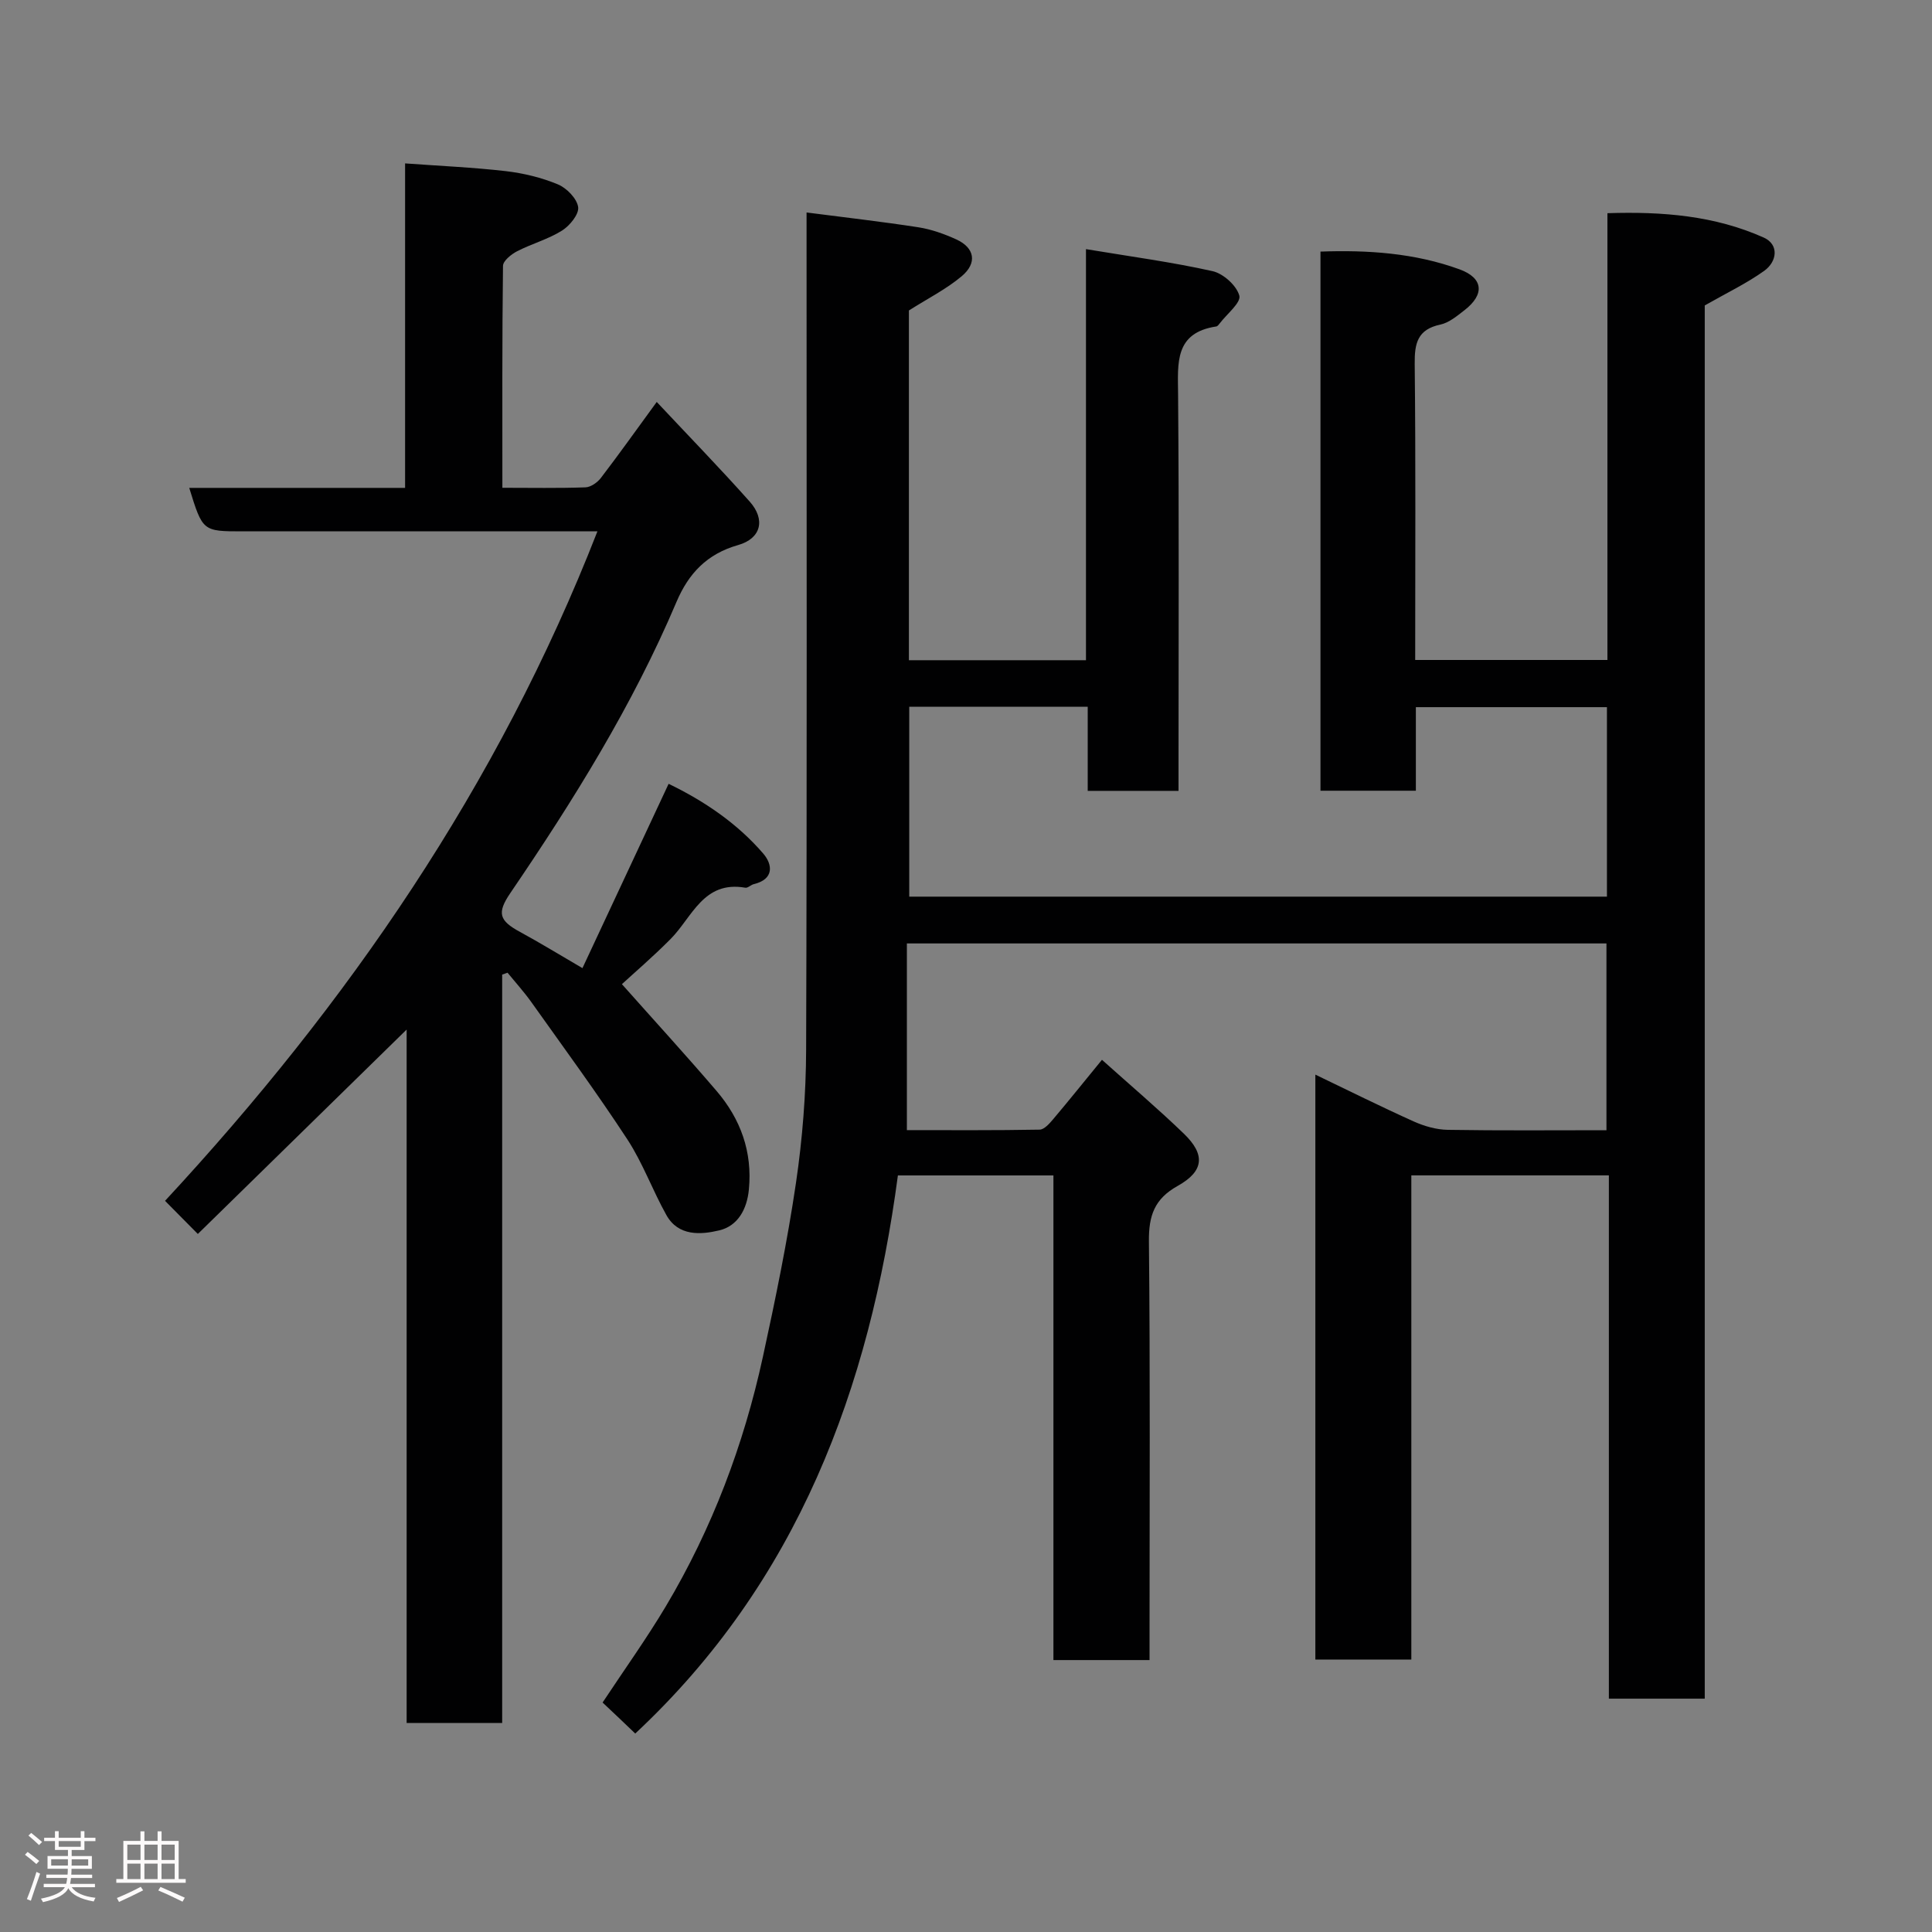 <svg enable-background="new 0 0 400 400" viewBox="0 0 400 400" xmlns="http://www.w3.org/2000/svg"><rect x="0" y="0" width="400" height="400" fill="#808080" stroke="none"/><path d="m5.17 384 .55-.58c.85.61 1.65 1.24 2.4 1.87l-.59.64c-.83-.73-1.62-1.38-2.36-1.93m1.22 9.53-.82-.34c.71-1.76 1.37-3.64 1.98-5.63.24.13.5.25.76.36-.6 1.67-1.24 3.54-1.92 5.61m-.5-13.5.57-.54c.56.44 1.31 1.06 2.26 1.87l-.64.64c-.68-.66-1.41-1.32-2.19-1.97m3.25.46h2.24v-1.36h.77v1.36h4.57v-1.36h.76v1.36h2.28v.69h-2.28v1.84h-2.64v1.26h4.18v2.64h-4.21c0 .45-.02.86-.05 1.21h4.32v.69h-4.38c-.04.34-.1.75-.19 1.22h5.15v.69h-4.82c.87 1.19 2.51 1.92 4.93 2.19-.17.31-.3.57-.37.76-2.77-.49-4.52-1.41-5.26-2.76-.56 1.26-2.3 2.23-5.24 2.9-.12-.24-.26-.48-.43-.72 2.73-.55 4.38-1.34 4.96-2.38h-4.38v-.69h4.65c.1-.38.17-.79.21-1.22h-4.32v-.69h4.4c.03-.34.05-.75.05-1.21h-4.2v-2.64h4.23v-1.26h-2.69v-1.84h-2.24zm1.46 4.46v1.29h3.45c.01-.4.02-.57.01-.53v-.32-.45h-3.46zm1.55-2.59h4.57v-1.19h-4.57zm6.11 2.59h-3.42v.77c-.02.19-.01.37-.02.53h3.44z" fill="#fcfafa"/><path d="m32.63 379.16h.82v1.98h3.54v7.89h1.46v.78h-14.37v-.78h1.46v-7.89h3.54v-1.98h.82v1.98h2.73zm-3.49 11.48.5.73c-1.61.82-3.28 1.63-5 2.41-.13-.27-.28-.55-.44-.82 1.75-.72 3.4-1.49 4.94-2.32m-2.78-5.55h2.73v-3.18h-2.73zm0 3.95h2.73v-3.2h-2.73zm3.54-3.95h2.73v-3.18h-2.73zm0 3.95h2.73v-3.2h-2.73zm7.89 4.68c-1.84-.92-3.51-1.7-5.02-2.32l.45-.73c1.89.8 3.57 1.55 5.04 2.23zm-1.62-11.81h-2.73v3.18h2.73zm-2.73 7.13h2.73v-3.2h-2.73z" fill="#fcfafa"/><g fill="#010102"><path d="m124.76 352.49c4.55-6.88 9.11-13.24 13.1-19.93 9.57-16.07 16.12-33.41 20.09-51.65 2.6-11.94 5.07-23.94 6.85-36.02 1.34-9.1 2.07-18.38 2.1-27.59.19-55.66.09-111.33.09-166.99 0-1.98 0-3.95 0-6.32 8.03 1.04 15.62 1.9 23.17 3.07 2.68.42 5.36 1.38 7.84 2.51 3.8 1.74 4.39 4.87 1.1 7.63-3.18 2.67-7 4.59-10.92 7.08v72.41h36.66c0-28.06 0-56.26 0-85.11 9.25 1.54 17.81 2.68 26.21 4.56 2.22.5 4.97 2.97 5.54 5.07.39 1.44-2.57 3.79-4.04 5.72-.2.26-.46.62-.73.66-8.65 1.31-7.97 7.53-7.91 14.01.21 25.5.09 51 .09 76.5v5.64c-6.37 0-12.31 0-18.8 0 0-5.66 0-11.39 0-17.42-12.6 0-24.65 0-36.95 0v39.32h144.45c0-12.94 0-25.88 0-39.23-12.9 0-25.95 0-39.56 0v17.3c-6.81 0-13.08 0-19.75 0 0-36.95 0-74 0-111.62 9.76-.35 19.49.28 28.81 3.68 4.95 1.81 5.2 5.21 1.01 8.45-1.54 1.19-3.2 2.6-5 2.98-4.72 1.01-5.36 3.85-5.31 8.15.22 20.31.1 40.63.1 61.29h39.8c0-30.64 0-61.24 0-92.5 11.39-.37 22.22.5 32.37 5.05 3.2 1.44 2.78 4.97.07 6.9-3.67 2.62-7.81 4.59-12.29 7.15v288.45c-6.7 0-13.08 0-19.85 0 0-36.12 0-72.05 0-108.34-13.75 0-27.14 0-40.9 0v100.24c-6.74 0-13.13 0-19.87 0 0-39.97 0-80.05 0-121.1 7 3.36 13.64 6.67 20.4 9.71 2.17.97 4.65 1.68 7 1.72 10.82.18 21.65.08 32.87.08 0-12.9 0-25.62 0-38.67-47.98 0-96.03 0-144.84 0v38.65c8.93 0 18.21.07 27.49-.1.96-.02 2.05-1.28 2.82-2.19 3.26-3.86 6.42-7.8 10.08-12.27 5.77 5.18 11.53 10.06 16.95 15.29 4.5 4.34 4.19 7.77-1.29 10.83-4.8 2.68-5.99 6.15-5.94 11.45.28 27 .13 54 .13 81v5.71c-6.75 0-13.14 0-19.9 0 0-33.46 0-66.73 0-100.34-10.77 0-21.17 0-32.2 0-5.86 44.04-20.71 84.11-54.38 115.55-1.08-1.04-2.12-2.03-3.16-3.02-1.07-1.03-2.17-2.05-3.6-3.4z"/><path d="m103.97 201.78v154.95c-6.66 0-12.93 0-19.78 0 0-47.61 0-95.29 0-143.57-14.77 14.46-28.95 28.34-43.23 42.32-2.72-2.75-4.71-4.76-6.79-6.86 37.82-40.8 68.94-85.87 89.52-138.61-1.86 0-3.41 0-4.96 0-22.83 0-45.65 0-68.48 0-8.29 0-8.29 0-11.07-9h44.69c0-22.4 0-44.33 0-67.18 7.23.53 14.06.82 20.84 1.6 3.67.43 7.4 1.33 10.79 2.74 1.82.76 3.93 2.91 4.2 4.69.22 1.47-1.73 3.87-3.34 4.88-2.87 1.8-6.27 2.72-9.3 4.28-1.22.63-2.91 1.99-2.92 3.03-.19 15.12-.13 30.25-.13 45.94 5.98 0 11.6.11 17.2-.09 1.1-.04 2.47-1 3.19-1.94 3.67-4.79 7.16-9.7 11.57-15.74 6.58 7.02 13.07 13.69 19.25 20.63 3.32 3.73 2.36 7.65-2.41 9-6.43 1.83-10.25 5.87-12.75 11.77-9.09 21.44-21.33 41.08-34.39 60.26-2.85 4.18-2.31 5.73 2.02 8.08 4.14 2.25 8.16 4.72 12.9 7.48 5.96-12.74 11.79-25.22 17.84-38.16 7.3 3.53 14.14 8.12 19.59 14.44 1.94 2.25 2.3 5.31-1.95 6.33-.62.15-1.24.84-1.77.74-8.66-1.51-10.96 6.07-15.45 10.61-3.71 3.74-7.73 7.18-10.09 9.36 6.6 7.43 13.22 14.66 19.59 22.1 4.98 5.82 7.45 12.6 6.7 20.4-.39 4.11-2.3 7.57-6.15 8.48-3.83.91-8.46 1.24-10.93-3.17-2.86-5.11-4.87-10.74-8.05-15.62-6.34-9.69-13.2-19.03-19.91-28.47-1.51-2.12-3.28-4.07-4.93-6.09-.39.14-.75.27-1.11.39z"/></g></svg>